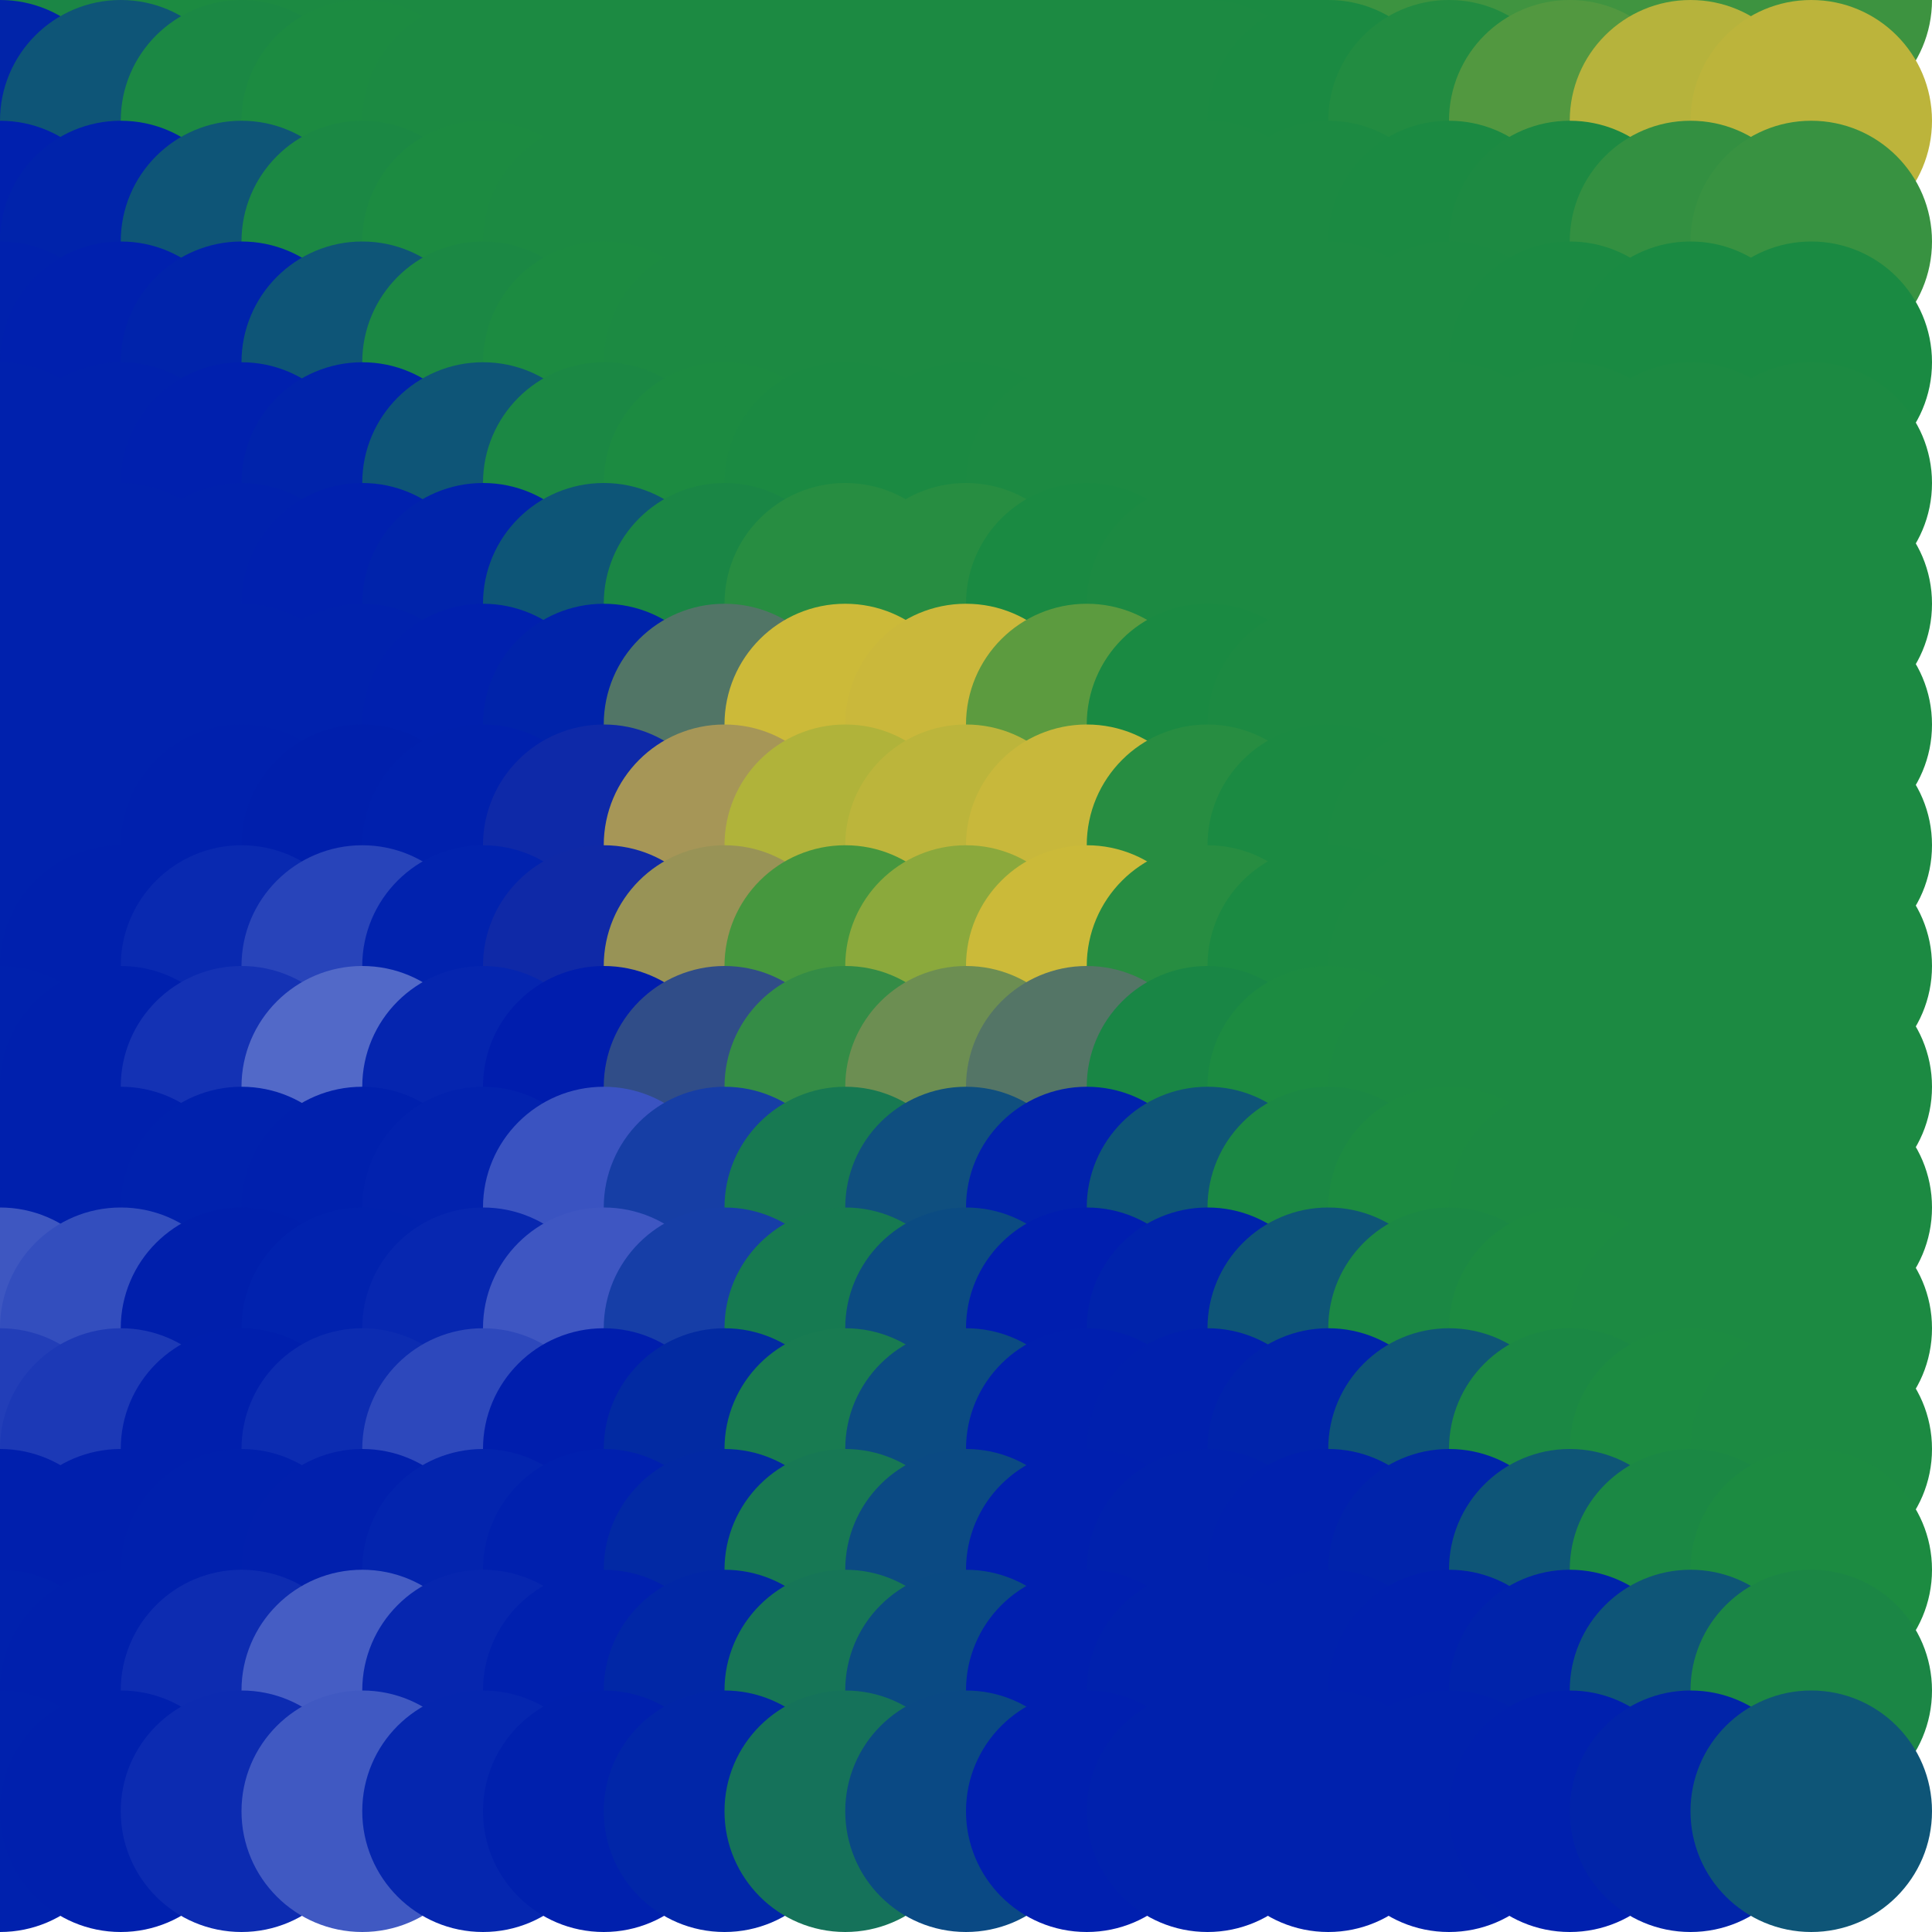 <?xml version="1.0" standalone="no"?>
<!DOCTYPE svg PUBLIC "-//W3C//DTD SVG 20010904//EN"
  "http://www.w3.org/TR/2001/REC-SVG-20010904/DTD/svg10.dtd">
<svg width="16" height="16">
  <circle cx="0" cy="0" r="1" fill="srgba(5.49%,33.526%,46.857%,1)"/>
  <circle cx="1" cy="0" r="1" fill="srgba(10.604%,52.703%,27.321%,1)"/>
  <circle cx="2" cy="0" r="1" fill="srgba(11.04%,54.342%,25.654%,1)"/>
  <circle cx="3" cy="0" r="1" fill="srgba(10.979%,54.111%,25.889%,1)"/>
  <circle cx="4" cy="0" r="1" fill="srgba(28,138,66,1)"/>
  <circle cx="5" cy="0" r="1" fill="srgba(28,138,66,1)"/>
  <circle cx="6" cy="0" r="1" fill="srgba(28,138,66,1)"/>
  <circle cx="7" cy="0" r="1" fill="srgba(28,138,66,1)"/>
  <circle cx="8" cy="0" r="1" fill="srgba(28,138,66,1)"/>
  <circle cx="9" cy="0" r="1" fill="srgba(28,138,66,1)"/>
  <circle cx="10" cy="0" r="1" fill="srgba(28,138,66,1)"/>
  <circle cx="11" cy="0" r="1" fill="srgba(10.774%,54.063%,25.89%,1)"/>
  <circle cx="12" cy="0" r="1" fill="srgba(23.624%,57.459%,25.38%,1)"/>
  <circle cx="13" cy="0" r="1" fill="srgba(25.284%,57.899%,25.312%,1)"/>
  <circle cx="14" cy="0" r="1" fill="srgba(25.244%,57.888%,25.318%,1)"/>
  <circle cx="15" cy="0" r="1" fill="srgba(23.833%,57.516%,25.373%,1)"/>
  <circle cx="0" cy="1" r="1" fill="srgba(0.412%,14.354%,66.401%,1)"/>
  <circle cx="1" cy="1" r="1" fill="srgba(5.49%,33.526%,46.859%,1)"/>
  <circle cx="2" cy="1" r="1" fill="srgba(10.729%,53.173%,26.842%,1)"/>
  <circle cx="3" cy="1" r="1" fill="srgba(11.032%,54.313%,25.683%,1)"/>
  <circle cx="4" cy="1" r="1" fill="srgba(10.979%,54.111%,25.889%,1)"/>
  <circle cx="5" cy="1" r="1" fill="srgba(28,138,66,1)"/>
  <circle cx="6" cy="1" r="1" fill="srgba(28,138,66,1)"/>
  <circle cx="7" cy="1" r="1" fill="srgba(28,138,66,1)"/>
  <circle cx="8" cy="1" r="1" fill="srgba(28,138,66,1)"/>
  <circle cx="9" cy="1" r="1" fill="srgba(28,138,66,1)"/>
  <circle cx="10" cy="1" r="1" fill="srgba(28,138,66,1)"/>
  <circle cx="11" cy="1" r="1" fill="srgba(10.863%,54.087%,25.887%,1)"/>
  <circle cx="12" cy="1" r="1" fill="srgba(13.559%,54.8%,25.779%,1)"/>
  <circle cx="13" cy="1" r="1" fill="srgba(32.116%,59.706%,25.042%,1)"/>
  <circle cx="14" cy="1" r="1" fill="srgba(71.142%,70.021%,23.497%,1)"/>
  <circle cx="15" cy="1" r="1" fill="srgba(73.51%,70.648%,23.403%,1)"/>
  <circle cx="0" cy="2" r="1" fill="srgba(0%,12.717%,68.072%,1)"/>
  <circle cx="1" cy="2" r="1" fill="srgba(0.328%,13.884%,66.88%,1)"/>
  <circle cx="2" cy="2" r="1" fill="srgba(5.49%,33.526%,46.859%,1)"/>
  <circle cx="3" cy="2" r="1" fill="srgba(10.727%,53.166%,26.85%,1)"/>
  <circle cx="4" cy="2" r="1" fill="srgba(11.032%,54.315%,25.681%,1)"/>
  <circle cx="5" cy="2" r="1" fill="srgba(10.979%,54.111%,25.889%,1)"/>
  <circle cx="6" cy="2" r="1" fill="srgba(28,138,66,1)"/>
  <circle cx="7" cy="2" r="1" fill="srgba(28,138,66,1)"/>
  <circle cx="8" cy="2" r="1" fill="srgba(28,138,66,1)"/>
  <circle cx="9" cy="2" r="1" fill="srgba(28,138,66,1)"/>
  <circle cx="10" cy="2" r="1" fill="srgba(28,138,66,1)"/>
  <circle cx="11" cy="2" r="1" fill="srgba(10.988%,54.119%,25.882%,1)"/>
  <circle cx="12" cy="2" r="1" fill="srgba(10.732%,54.052%,25.892%,1)"/>
  <circle cx="13" cy="2" r="1" fill="srgba(11.585%,54.278%,25.858%,1)"/>
  <circle cx="14" cy="2" r="1" fill="srgba(20.281%,56.576%,25.513%,1)"/>
  <circle cx="15" cy="2" r="1" fill="srgba(22.216%,57.089%,25.437%,1)"/>
  <circle cx="0" cy="3" r="1" fill="srgba(0%,12.947%,67.837%,1)"/>
  <circle cx="1" cy="3" r="1" fill="srgba(0%,12.746%,68.043%,1)"/>
  <circle cx="2" cy="3" r="1" fill="srgba(0.331%,13.892%,66.873%,1)"/>
  <circle cx="3" cy="3" r="1" fill="srgba(5.49%,33.526%,46.859%,1)"/>
  <circle cx="4" cy="3" r="1" fill="srgba(10.727%,53.166%,26.85%,1)"/>
  <circle cx="5" cy="3" r="1" fill="srgba(11.032%,54.315%,25.681%,1)"/>
  <circle cx="6" cy="3" r="1" fill="srgba(10.979%,54.111%,25.889%,1)"/>
  <circle cx="7" cy="3" r="1" fill="srgba(28,138,66,1)"/>
  <circle cx="8" cy="3" r="1" fill="srgba(28,138,66,1)"/>
  <circle cx="9" cy="3" r="1" fill="srgba(28,138,66,1)"/>
  <circle cx="10" cy="3" r="1" fill="srgba(28,138,66,1)"/>
  <circle cx="11" cy="3" r="1" fill="srgba(28,138,66,1)"/>
  <circle cx="12" cy="3" r="1" fill="srgba(10.985%,54.119%,25.882%,1)"/>
  <circle cx="13" cy="3" r="1" fill="srgba(10.921%,54.102%,25.885%,1)"/>
  <circle cx="14" cy="3" r="1" fill="srgba(10.422%,53.97%,25.904%,1)"/>
  <circle cx="15" cy="3" r="1" fill="srgba(10.309%,53.941%,25.908%,1)"/>
  <circle cx="0" cy="4" r="1" fill="srgba(0,33,173,1)"/>
  <circle cx="1" cy="4" r="1" fill="srgba(0%,12.947%,67.837%,1)"/>
  <circle cx="2" cy="4" r="1" fill="srgba(0%,12.744%,68.045%,1)"/>
  <circle cx="3" cy="4" r="1" fill="srgba(0.331%,13.892%,66.873%,1)"/>
  <circle cx="4" cy="4" r="1" fill="srgba(5.49%,33.526%,46.859%,1)"/>
  <circle cx="5" cy="4" r="1" fill="srgba(10.727%,53.166%,26.85%,1)"/>
  <circle cx="6" cy="4" r="1" fill="srgba(11.023%,54.313%,25.683%,1)"/>
  <circle cx="7" cy="4" r="1" fill="srgba(10.692%,54.037%,25.899%,1)"/>
  <circle cx="8" cy="4" r="1" fill="srgba(10.694%,54.041%,25.893%,1)"/>
  <circle cx="9" cy="4" r="1" fill="srgba(10.971%,54.115%,25.882%,1)"/>
  <circle cx="10" cy="4" r="1" fill="srgba(10.982%,54.118%,25.882%,1)"/>
  <circle cx="11" cy="4" r="1" fill="srgba(28,138,66,1)"/>
  <circle cx="12" cy="4" r="1" fill="srgba(28,138,66,1)"/>
  <circle cx="13" cy="4" r="1" fill="srgba(28,138,66,1)"/>
  <circle cx="14" cy="4" r="1" fill="srgba(28,138,66,1)"/>
  <circle cx="15" cy="4" r="1" fill="srgba(28,138,66,1)"/>
  <circle cx="0" cy="5" r="1" fill="srgba(0,33,173,1)"/>
  <circle cx="1" cy="5" r="1" fill="srgba(0,33,173,1)"/>
  <circle cx="2" cy="5" r="1" fill="srgba(0%,12.947%,67.837%,1)"/>
  <circle cx="3" cy="5" r="1" fill="srgba(0%,12.744%,68.045%,1)"/>
  <circle cx="4" cy="5" r="1" fill="srgba(0.333%,13.892%,66.873%,1)"/>
  <circle cx="5" cy="5" r="1" fill="srgba(5.452%,33.507%,46.868%,1)"/>
  <circle cx="6" cy="5" r="1" fill="srgba(10.162%,52.706%,27.21%,1)"/>
  <circle cx="7" cy="5" r="1" fill="srgba(15.416%,55.377%,25.612%,1)"/>
  <circle cx="8" cy="5" r="1" fill="srgba(15.404%,55.286%,25.707%,1)"/>
  <circle cx="9" cy="5" r="1" fill="srgba(10.492%,53.988%,25.902%,1)"/>
  <circle cx="10" cy="5" r="1" fill="srgba(10.945%,54.108%,25.884%,1)"/>
  <circle cx="11" cy="5" r="1" fill="srgba(10.982%,54.118%,25.882%,1)"/>
  <circle cx="12" cy="5" r="1" fill="srgba(28,138,66,1)"/>
  <circle cx="13" cy="5" r="1" fill="srgba(28,138,66,1)"/>
  <circle cx="14" cy="5" r="1" fill="srgba(28,138,66,1)"/>
  <circle cx="15" cy="5" r="1" fill="srgba(28,138,66,1)"/>
  <circle cx="0" cy="6" r="1" fill="srgba(0,33,173,1)"/>
  <circle cx="1" cy="6" r="1" fill="srgba(0,33,173,1)"/>
  <circle cx="2" cy="6" r="1" fill="srgba(0,33,173,1)"/>
  <circle cx="3" cy="6" r="1" fill="srgba(0%,12.947%,67.837%,1)"/>
  <circle cx="4" cy="6" r="1" fill="srgba(0%,12.737%,68.049%,1)"/>
  <circle cx="5" cy="6" r="1" fill="srgba(0%,13.869%,66.784%,1)"/>
  <circle cx="6" cy="6" r="1" fill="srgba(32.013%,45.939%,39.948%,1)"/>
  <circle cx="7" cy="6" r="1" fill="srgba(79.916%,72.811%,22.637%,1)"/>
  <circle cx="8" cy="6" r="1" fill="srgba(79.065%,72.114%,23.181%,1)"/>
  <circle cx="9" cy="6" r="1" fill="srgba(36.02%,60.736%,24.889%,1)"/>
  <circle cx="10" cy="6" r="1" fill="srgba(10.488%,53.988%,25.902%,1)"/>
  <circle cx="11" cy="6" r="1" fill="srgba(10.971%,54.115%,25.882%,1)"/>
  <circle cx="12" cy="6" r="1" fill="srgba(28,138,66,1)"/>
  <circle cx="13" cy="6" r="1" fill="srgba(28,138,66,1)"/>
  <circle cx="14" cy="6" r="1" fill="srgba(28,138,66,1)"/>
  <circle cx="15" cy="6" r="1" fill="srgba(28,138,66,1)"/>
  <circle cx="0" cy="7" r="1" fill="srgba(0,33,173,1)"/>
  <circle cx="1" cy="7" r="1" fill="srgba(0%,12.952%,67.846%,1)"/>
  <circle cx="2" cy="7" r="1" fill="srgba(0%,12.763%,67.778%,1)"/>
  <circle cx="3" cy="7" r="1" fill="srgba(0%,12.209%,67.572%,1)"/>
  <circle cx="4" cy="7" r="1" fill="srgba(0%,12.694%,67.967%,1)"/>
  <circle cx="5" cy="7" r="1" fill="srgba(5.621%,16.233%,65.663%,1)"/>
  <circle cx="6" cy="7" r="1" fill="srgba(65.185%,58.943%,34.073%,1)"/>
  <circle cx="7" cy="7" r="1" fill="srgba(68.769%,69.937%,23.043%,1)"/>
  <circle cx="8" cy="7" r="1" fill="srgba(73.828%,70.872%,23.369%,1)"/>
  <circle cx="9" cy="7" r="1" fill="srgba(78.332%,72.044%,23.192%,1)"/>
  <circle cx="10" cy="7" r="1" fill="srgba(15.401%,55.28%,25.708%,1)"/>
  <circle cx="11" cy="7" r="1" fill="srgba(10.695%,54.043%,25.893%,1)"/>
  <circle cx="12" cy="7" r="1" fill="srgba(28,138,66,1)"/>
  <circle cx="13" cy="7" r="1" fill="srgba(28,138,66,1)"/>
  <circle cx="14" cy="7" r="1" fill="srgba(28,138,66,1)"/>
  <circle cx="15" cy="7" r="1" fill="srgba(28,138,66,1)"/>
  <circle cx="0" cy="8" r="1" fill="srgba(0,33,173,1)"/>
  <circle cx="1" cy="8" r="1" fill="srgba(0%,12.761%,67.776%,1)"/>
  <circle cx="2" cy="8" r="1" fill="srgba(3.767%,16.222%,69.055%,1)"/>
  <circle cx="3" cy="8" r="1" fill="srgba(15.647%,26.563%,72.874%,1)"/>
  <circle cx="4" cy="8" r="1" fill="srgba(0.607%,13.541%,68.287%,1)"/>
  <circle cx="5" cy="8" r="1" fill="srgba(5.988%,16.387%,65.533%,1)"/>
  <circle cx="6" cy="8" r="1" fill="srgba(59.432%,57.786%,33.918%,1)"/>
  <circle cx="7" cy="8" r="1" fill="srgba(27.392%,59.069%,24.599%,1)"/>
  <circle cx="8" cy="8" r="1" fill="srgba(54.687%,66.156%,23.775%,1)"/>
  <circle cx="9" cy="8" r="1" fill="srgba(79.535%,72.851%,22.629%,1)"/>
  <circle cx="10" cy="8" r="1" fill="srgba(15.407%,55.367%,25.615%,1)"/>
  <circle cx="11" cy="8" r="1" fill="srgba(10.694%,54.037%,25.899%,1)"/>
  <circle cx="12" cy="8" r="1" fill="srgba(28,138,66,1)"/>
  <circle cx="13" cy="8" r="1" fill="srgba(28,138,66,1)"/>
  <circle cx="14" cy="8" r="1" fill="srgba(28,138,66,1)"/>
  <circle cx="15" cy="8" r="1" fill="srgba(28,138,66,1)"/>
  <circle cx="0" cy="9" r="1" fill="srgba(0%,12.934%,67.84%,1)"/>
  <circle cx="1" cy="9" r="1" fill="srgba(0%,12.554%,67.7%,1)"/>
  <circle cx="2" cy="9" r="1" fill="srgba(7.878%,19.8%,70.376%,1)"/>
  <circle cx="3" cy="9" r="1" fill="srgba(32.323%,41.083%,78.238%,1)"/>
  <circle cx="4" cy="9" r="1" fill="srgba(1.962%,14.621%,68.472%,1)"/>
  <circle cx="5" cy="9" r="1" fill="srgba(0.003%,11.71%,67.875%,1)"/>
  <circle cx="6" cy="9" r="1" fill="srgba(19.136%,30.437%,53.184%,1)"/>
  <circle cx="7" cy="9" r="1" fill="srgba(20.609%,54.731%,27.62%,1)"/>
  <circle cx="8" cy="9" r="1" fill="srgba(42.562%,55.644%,32.032%,1)"/>
  <circle cx="9" cy="9" r="1" fill="srgba(33.097%,46.093%,40.049%,1)"/>
  <circle cx="10" cy="9" r="1" fill="srgba(10.141%,52.702%,27.208%,1)"/>
  <circle cx="11" cy="9" r="1" fill="srgba(11.023%,54.313%,25.683%,1)"/>
  <circle cx="12" cy="9" r="1" fill="srgba(10.979%,54.111%,25.889%,1)"/>
  <circle cx="13" cy="9" r="1" fill="srgba(28,138,66,1)"/>
  <circle cx="14" cy="9" r="1" fill="srgba(28,138,66,1)"/>
  <circle cx="15" cy="9" r="1" fill="srgba(28,138,66,1)"/>
  <circle cx="0" cy="10" r="1" fill="srgba(0.148%,12.72%,67.762%,1)"/>
  <circle cx="1" cy="10" r="1" fill="srgba(0.119%,12.76%,67.776%,1)"/>
  <circle cx="2" cy="10" r="1" fill="srgba(0.063%,12.912%,67.832%,1)"/>
  <circle cx="3" cy="10" r="1" fill="srgba(0.261%,12.831%,67.802%,1)"/>
  <circle cx="4" cy="10" r="1" fill="srgba(0.79%,13.521%,68.057%,1)"/>
  <circle cx="5" cy="10" r="1" fill="srgba(22.963%,32.631%,75.662%,1)"/>
  <circle cx="6" cy="10" r="1" fill="srgba(8.791%,24.529%,64.665%,1)"/>
  <circle cx="7" cy="10" r="1" fill="srgba(9.297%,47.352%,32.366%,1)"/>
  <circle cx="8" cy="10" r="1" fill="srgba(6.143%,30.88%,49.868%,1)"/>
  <circle cx="9" cy="10" r="1" fill="srgba(0.423%,13.309%,67.378%,1)"/>
  <circle cx="10" cy="10" r="1" fill="srgba(5.472%,33.509%,46.868%,1)"/>
  <circle cx="11" cy="10" r="1" fill="srgba(10.727%,53.166%,26.85%,1)"/>
  <circle cx="12" cy="10" r="1" fill="srgba(11.032%,54.315%,25.681%,1)"/>
  <circle cx="13" cy="10" r="1" fill="srgba(10.979%,54.111%,25.889%,1)"/>
  <circle cx="14" cy="10" r="1" fill="srgba(28,138,66,1)"/>
  <circle cx="15" cy="10" r="1" fill="srgba(28,138,66,1)"/>
  <circle cx="0" cy="11" r="1" fill="srgba(24.503%,34.273%,75.721%,1)"/>
  <circle cx="1" cy="11" r="1" fill="srgba(20.204%,30.532%,74.34%,1)"/>
  <circle cx="2" cy="11" r="1" fill="srgba(0%,12.186%,67.564%,1)"/>
  <circle cx="3" cy="11" r="1" fill="srgba(0.531%,13.387%,68.008%,1)"/>
  <circle cx="4" cy="11" r="1" fill="srgba(2.918%,15.48%,68.782%,1)"/>
  <circle cx="5" cy="11" r="1" fill="srgba(24.277%,33.832%,76.002%,1)"/>
  <circle cx="6" cy="11" r="1" fill="srgba(8.951%,24.488%,65.319%,1)"/>
  <circle cx="7" cy="11" r="1" fill="srgba(8.931%,47.753%,31.843%,1)"/>
  <circle cx="8" cy="11" r="1" fill="srgba(4.451%,29.618%,50.828%,1)"/>
  <circle cx="9" cy="11" r="1" fill="srgba(0%,12.09%,68.708%,1)"/>
  <circle cx="10" cy="11" r="1" fill="srgba(0.331%,13.892%,66.873%,1)"/>
  <circle cx="11" cy="11" r="1" fill="srgba(5.49%,33.526%,46.859%,1)"/>
  <circle cx="12" cy="11" r="1" fill="srgba(10.727%,53.166%,26.85%,1)"/>
  <circle cx="13" cy="11" r="1" fill="srgba(11.032%,54.315%,25.681%,1)"/>
  <circle cx="14" cy="11" r="1" fill="srgba(10.979%,54.111%,25.889%,1)"/>
  <circle cx="15" cy="11" r="1" fill="srgba(28,138,66,1)"/>
  <circle cx="0" cy="12" r="1" fill="srgba(13.295%,24.517%,72.117%,1)"/>
  <circle cx="1" cy="12" r="1" fill="srgba(10.957%,22.481%,71.366%,1)"/>
  <circle cx="2" cy="12" r="1" fill="srgba(0%,12.305%,67.608%,1)"/>
  <circle cx="3" cy="12" r="1" fill="srgba(4.949%,17.249%,69.435%,1)"/>
  <circle cx="4" cy="12" r="1" fill="srgba(17.842%,28.443%,73.57%,1)"/>
  <circle cx="5" cy="12" r="1" fill="srgba(0.096%,12.035%,67.875%,1)"/>
  <circle cx="6" cy="12" r="1" fill="srgba(1.088%,16.783%,63.558%,1)"/>
  <circle cx="7" cy="12" r="1" fill="srgba(9.389%,48.156%,31.978%,1)"/>
  <circle cx="8" cy="12" r="1" fill="srgba(4.408%,29.482%,50.991%,1)"/>
  <circle cx="9" cy="12" r="1" fill="srgba(0%,12.299%,68.498%,1)"/>
  <circle cx="10" cy="12" r="1" fill="srgba(0%,12.744%,68.045%,1)"/>
  <circle cx="11" cy="12" r="1" fill="srgba(0.331%,13.892%,66.873%,1)"/>
  <circle cx="12" cy="12" r="1" fill="srgba(5.49%,33.526%,46.859%,1)"/>
  <circle cx="13" cy="12" r="1" fill="srgba(10.727%,53.166%,26.85%,1)"/>
  <circle cx="14" cy="12" r="1" fill="srgba(11.032%,54.313%,25.683%,1)"/>
  <circle cx="15" cy="12" r="1" fill="srgba(10.979%,54.111%,25.889%,1)"/>
  <circle cx="0" cy="13" r="1" fill="srgba(0%,12.331%,67.617%,1)"/>
  <circle cx="1" cy="13" r="1" fill="srgba(0%,12.447%,67.66%,1)"/>
  <circle cx="2" cy="13" r="1" fill="srgba(0%,12.786%,67.785%,1)"/>
  <circle cx="3" cy="13" r="1" fill="srgba(0.42%,12.558%,67.701%,1)"/>
  <circle cx="4" cy="13" r="1" fill="srgba(1.465%,14.14%,68.286%,1)"/>
  <circle cx="5" cy="13" r="1" fill="srgba(0%,12.744%,68.064%,1)"/>
  <circle cx="6" cy="13" r="1" fill="srgba(0.89%,16.272%,64.45%,1)"/>
  <circle cx="7" cy="13" r="1" fill="srgba(9.104%,47.077%,33.057%,1)"/>
  <circle cx="8" cy="13" r="1" fill="srgba(4.346%,29.23%,51.24%,1)"/>
  <circle cx="9" cy="13" r="1" fill="srgba(0%,12.288%,68.508%,1)"/>
  <circle cx="10" cy="13" r="1" fill="srgba(0%,12.947%,67.837%,1)"/>
  <circle cx="11" cy="13" r="1" fill="srgba(0%,12.744%,68.045%,1)"/>
  <circle cx="12" cy="13" r="1" fill="srgba(0.331%,13.892%,66.873%,1)"/>
  <circle cx="13" cy="13" r="1" fill="srgba(5.49%,33.526%,46.859%,1)"/>
  <circle cx="14" cy="13" r="1" fill="srgba(10.729%,53.173%,26.844%,1)"/>
  <circle cx="15" cy="13" r="1" fill="srgba(11.04%,54.342%,25.654%,1)"/>
  <circle cx="0" cy="14" r="1" fill="srgba(0,33,173,1)"/>
  <circle cx="1" cy="14" r="1" fill="srgba(0%,12.694%,67.752%,1)"/>
  <circle cx="2" cy="14" r="1" fill="srgba(5.205%,17.473%,69.517%,1)"/>
  <circle cx="3" cy="14" r="1" fill="srgba(27.247%,36.649%,76.599%,1)"/>
  <circle cx="4" cy="14" r="1" fill="srgba(2.416%,14.995%,68.602%,1)"/>
  <circle cx="5" cy="14" r="1" fill="srgba(0%,12.666%,67.97%,1)"/>
  <circle cx="6" cy="14" r="1" fill="srgba(0.702%,15.566%,65.168%,1)"/>
  <circle cx="7" cy="14" r="1" fill="srgba(8.8%,45.931%,34.224%,1)"/>
  <circle cx="8" cy="14" r="1" fill="srgba(4.283%,29.004%,51.472%,1)"/>
  <circle cx="9" cy="14" r="1" fill="srgba(0%,12.285%,68.511%,1)"/>
  <circle cx="10" cy="14" r="1" fill="srgba(0,33,173,1)"/>
  <circle cx="11" cy="14" r="1" fill="srgba(0%,12.947%,67.837%,1)"/>
  <circle cx="12" cy="14" r="1" fill="srgba(0%,12.746%,68.043%,1)"/>
  <circle cx="13" cy="14" r="1" fill="srgba(0.328%,13.884%,66.88%,1)"/>
  <circle cx="14" cy="14" r="1" fill="srgba(5.49%,33.526%,46.859%,1)"/>
  <circle cx="15" cy="14" r="1" fill="srgba(10.604%,52.703%,27.321%,1)"/>
  <circle cx="0" cy="15" r="1" fill="srgba(0,33,173,1)"/>
  <circle cx="1" cy="15" r="1" fill="srgba(0%,12.711%,67.758%,1)"/>
  <circle cx="2" cy="15" r="1" fill="srgba(4.823%,17.14%,69.394%,1)"/>
  <circle cx="3" cy="15" r="1" fill="srgba(25.307%,34.974%,75.981%,1)"/>
  <circle cx="4" cy="15" r="1" fill="srgba(2.225%,14.877%,68.559%,1)"/>
  <circle cx="5" cy="15" r="1" fill="srgba(0%,12.717%,67.935%,1)"/>
  <circle cx="6" cy="15" r="1" fill="srgba(0.549%,14.997%,65.748%,1)"/>
  <circle cx="7" cy="15" r="1" fill="srgba(8.51%,44.845%,35.332%,1)"/>
  <circle cx="8" cy="15" r="1" fill="srgba(4.228%,28.798%,51.682%,1)"/>
  <circle cx="9" cy="15" r="1" fill="srgba(0%,12.28%,68.518%,1)"/>
  <circle cx="10" cy="15" r="1" fill="srgba(0,33,173,1)"/>
  <circle cx="11" cy="15" r="1" fill="srgba(0,33,173,1)"/>
  <circle cx="12" cy="15" r="1" fill="srgba(0%,12.947%,67.837%,1)"/>
  <circle cx="13" cy="15" r="1" fill="srgba(0%,12.717%,68.072%,1)"/>
  <circle cx="14" cy="15" r="1" fill="srgba(0.464%,14.354%,66.401%,1)"/>
  <circle cx="15" cy="15" r="1" fill="srgba(5.49%,33.524%,46.857%,1)"/>
</svg>
